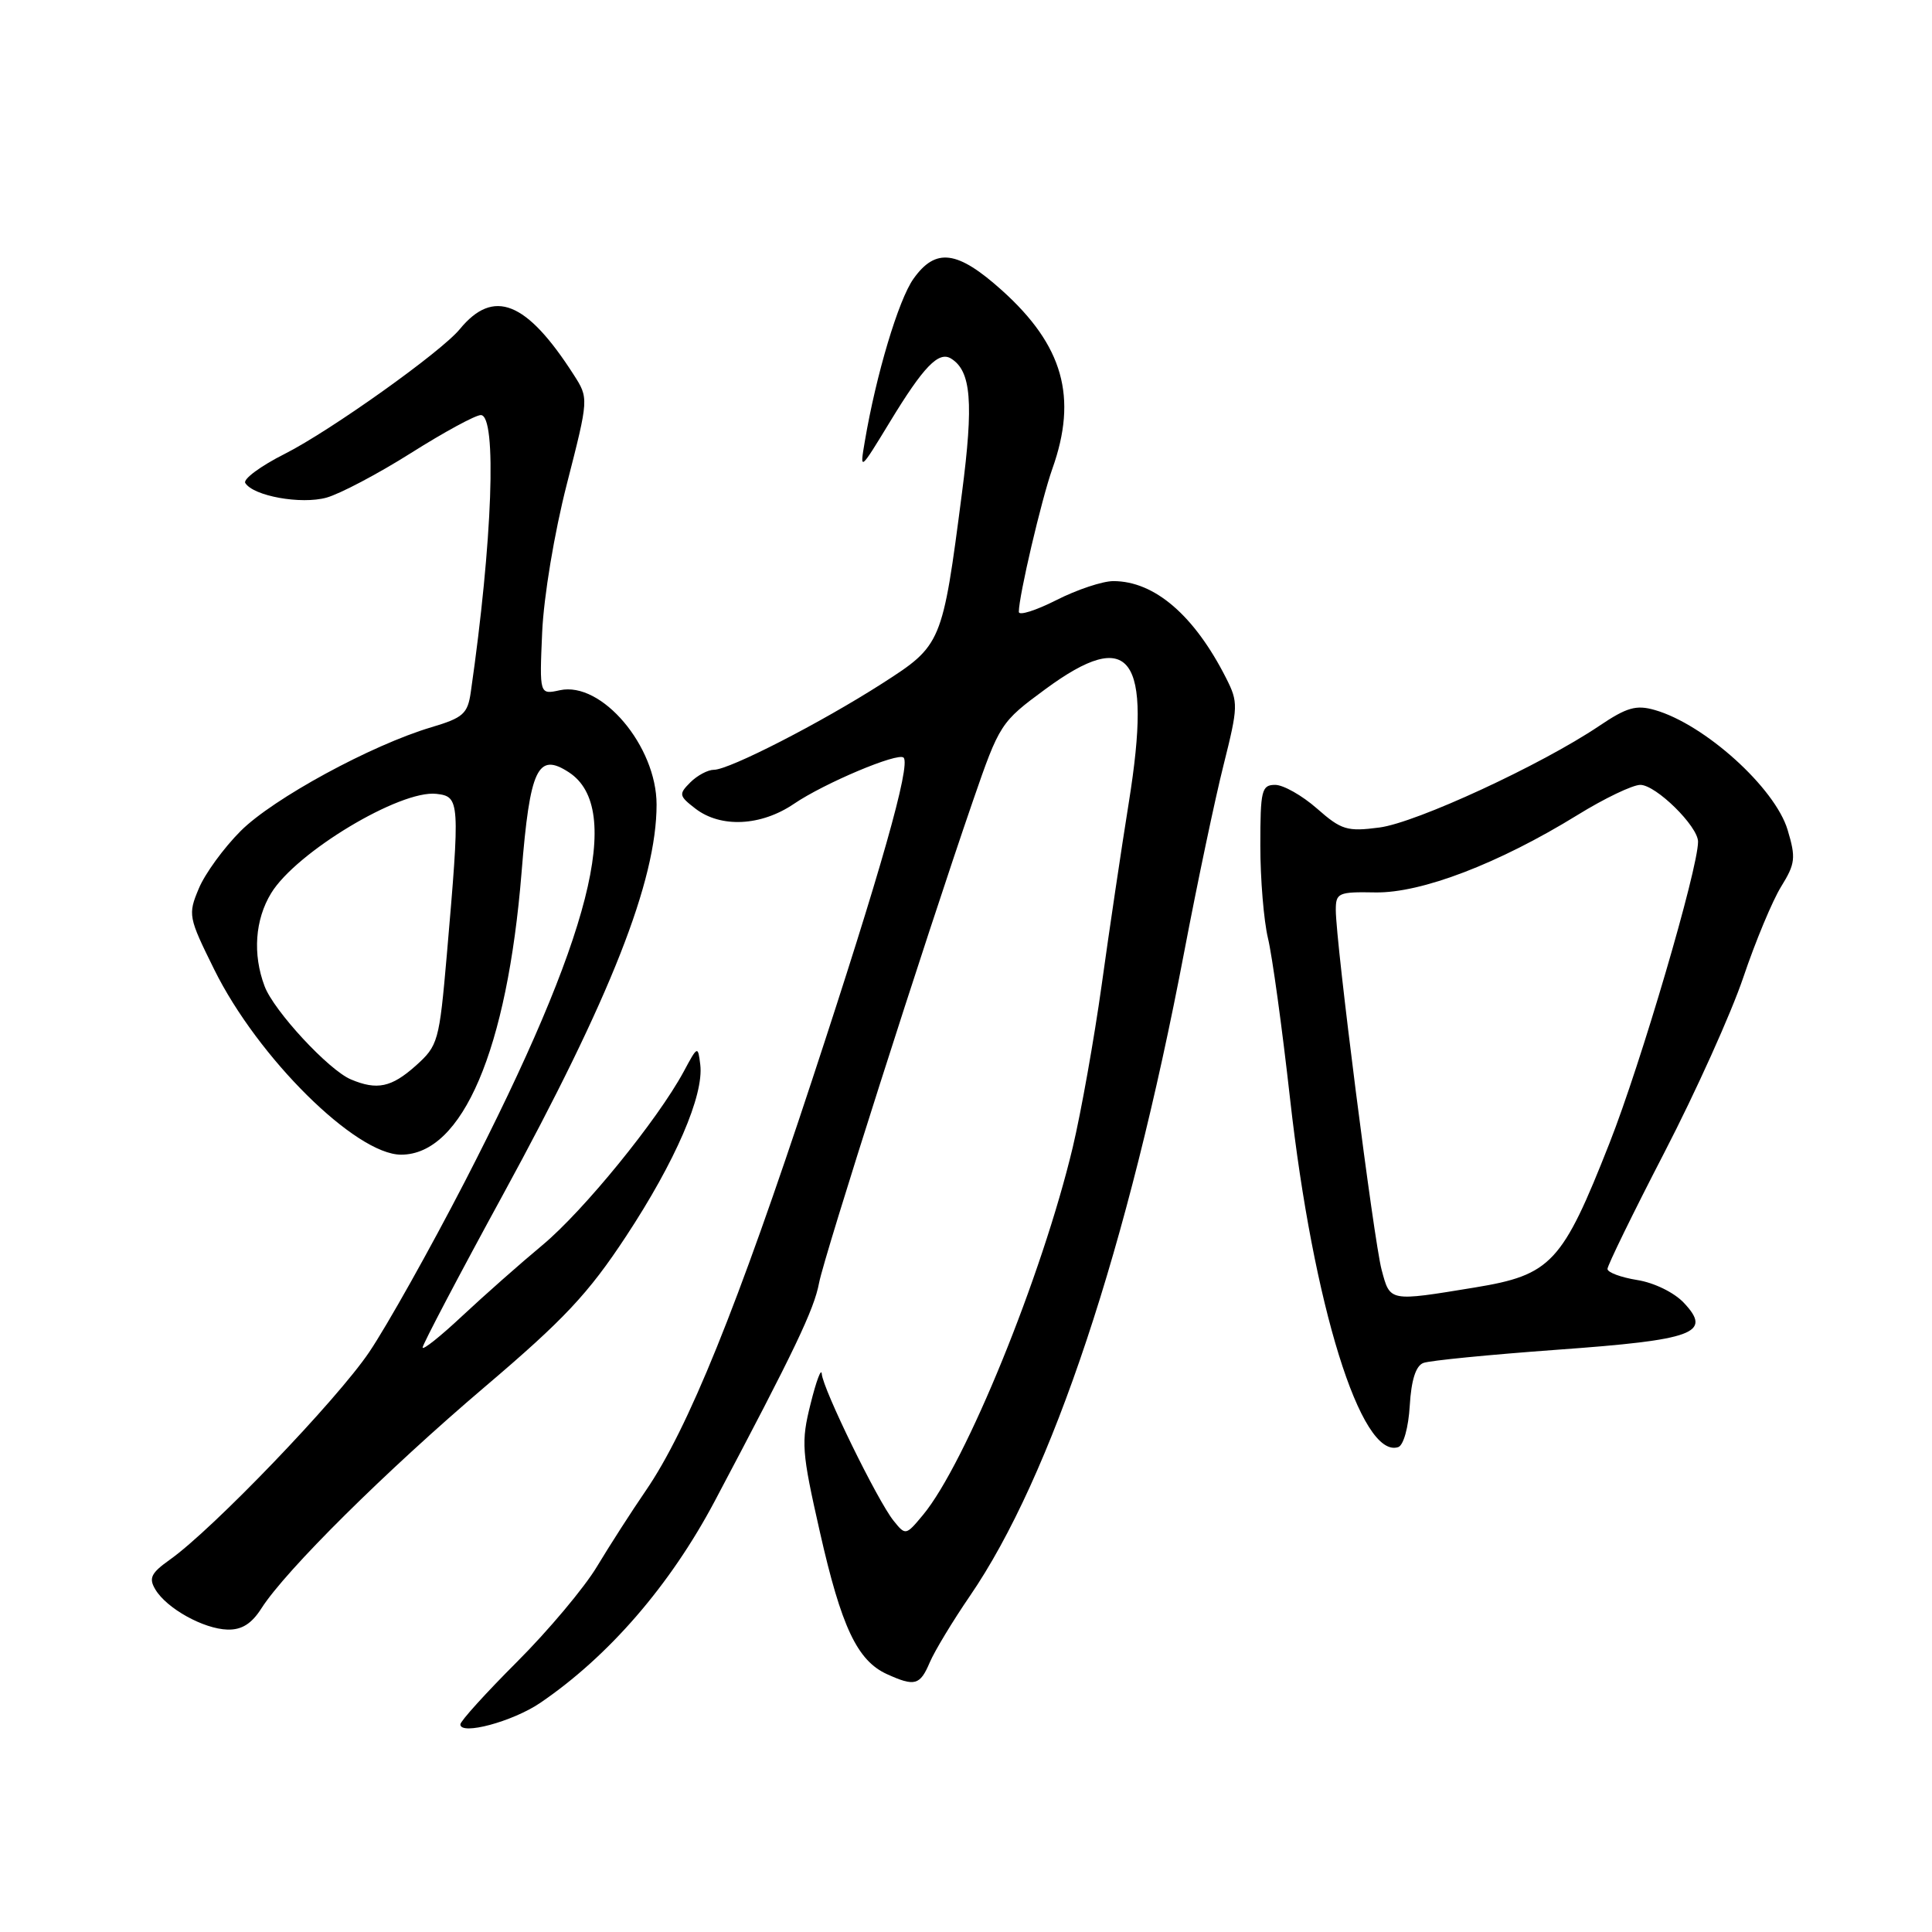 <?xml version="1.0" encoding="UTF-8" standalone="no"?>
<!DOCTYPE svg PUBLIC "-//W3C//DTD SVG 1.1//EN" "http://www.w3.org/Graphics/SVG/1.1/DTD/svg11.dtd" >
<svg xmlns="http://www.w3.org/2000/svg" xmlns:xlink="http://www.w3.org/1999/xlink" version="1.1" viewBox="0 0 256 256">
 <g >
 <path fill="currentColor"
d=" M 71.57 225.65 C 80.65 219.47 88.79 210.07 94.71 198.90 C 105.28 178.94 107.87 173.53 108.53 170.00 C 109.21 166.40 122.57 124.54 128.92 106.12 C 132.44 95.92 132.60 95.67 138.50 91.33 C 149.82 83.00 152.69 86.88 149.58 106.29 C 148.59 112.46 146.97 123.35 145.98 130.50 C 144.98 137.65 143.26 147.32 142.15 152.00 C 138.10 169.01 127.95 193.94 122.30 200.74 C 120.03 203.47 119.99 203.48 118.40 201.50 C 116.28 198.87 109.03 184.04 108.89 182.05 C 108.83 181.20 108.16 182.97 107.41 186.00 C 106.13 191.11 106.22 192.31 108.64 203.00 C 111.48 215.57 113.59 220.04 117.52 221.83 C 121.22 223.51 121.91 223.32 123.21 220.25 C 123.86 218.74 126.24 214.80 128.50 211.50 C 139.35 195.69 149.47 165.28 156.94 126.00 C 158.67 116.92 161.00 105.84 162.13 101.36 C 164.07 93.61 164.09 93.06 162.47 89.86 C 158.25 81.53 152.98 77.00 147.52 77.00 C 146.10 77.00 142.70 78.13 139.97 79.52 C 137.24 80.90 135.00 81.61 135.00 81.08 C 135.00 78.97 137.99 66.22 139.44 62.12 C 142.82 52.63 140.88 45.78 132.77 38.48 C 126.86 33.17 123.99 32.79 121.04 36.94 C 119.06 39.72 116.08 49.67 114.59 58.50 C 113.91 62.47 113.94 62.44 117.92 55.90 C 122.38 48.56 124.38 46.50 126.02 47.51 C 128.69 49.16 129.03 53.31 127.46 65.36 C 124.87 85.32 124.79 85.50 116.90 90.56 C 108.77 95.77 96.63 102.00 94.60 102.00 C 93.80 102.00 92.39 102.75 91.47 103.67 C 89.91 105.23 89.96 105.46 92.15 107.15 C 95.51 109.73 100.84 109.47 105.19 106.52 C 109.23 103.77 118.99 99.66 119.73 100.39 C 120.70 101.37 116.70 115.49 107.64 143.00 C 97.70 173.21 91.15 189.39 85.57 197.52 C 83.69 200.26 80.78 204.79 79.10 207.58 C 77.42 210.38 72.66 216.05 68.52 220.19 C 64.39 224.32 61.00 228.06 61.00 228.49 C 61.00 229.98 67.93 228.12 71.57 225.65 Z  M 34.65 213.10 C 37.87 208.06 51.17 194.88 64.26 183.75 C 74.74 174.84 77.95 171.42 82.94 163.84 C 89.49 153.90 93.28 145.14 92.79 141.08 C 92.48 138.54 92.44 138.55 90.59 142.00 C 87.13 148.40 77.33 160.44 71.88 164.98 C 68.92 167.44 64.14 171.67 61.25 174.37 C 58.36 177.08 56.00 178.96 56.00 178.55 C 56.00 178.15 60.80 169.01 66.67 158.26 C 80.92 132.14 87.00 116.69 87.00 106.61 C 87.00 98.86 79.71 90.25 74.18 91.46 C 71.48 92.05 71.48 92.05 71.84 83.78 C 72.05 79.05 73.45 70.62 75.11 64.14 C 78.02 52.77 78.02 52.77 76.01 49.64 C 69.76 39.90 65.40 38.16 60.92 43.62 C 58.44 46.64 43.80 57.07 37.75 60.13 C 34.55 61.74 32.18 63.49 32.50 64.00 C 33.57 65.73 39.89 66.87 43.26 65.94 C 45.05 65.44 50.10 62.78 54.47 60.02 C 58.84 57.26 63.00 55.00 63.71 55.00 C 65.87 55.00 65.26 71.74 62.38 91.72 C 61.97 94.58 61.37 95.11 57.17 96.36 C 49.22 98.72 36.19 105.81 31.89 110.11 C 29.65 112.35 27.15 115.78 26.34 117.74 C 24.89 121.19 24.96 121.54 28.39 128.47 C 34.15 140.14 47.14 153.00 53.15 153.00 C 61.28 153.00 67.21 139.09 69.11 115.60 C 70.22 101.81 71.25 99.63 75.39 102.34 C 82.67 107.11 78.33 124.12 61.55 156.65 C 56.96 165.53 51.29 175.65 48.93 179.15 C 44.65 185.50 28.17 202.66 22.50 206.67 C 20.01 208.44 19.68 209.11 20.59 210.62 C 22.09 213.13 26.97 215.84 30.15 215.93 C 32.03 215.98 33.34 215.16 34.65 213.10 Z  M 186.80 186.26 C 187.00 182.87 187.60 180.98 188.60 180.60 C 189.42 180.28 197.39 179.50 206.30 178.85 C 224.53 177.54 226.91 176.66 223.13 172.64 C 221.85 171.27 219.17 169.96 216.94 169.61 C 214.77 169.26 213.00 168.60 213.00 168.14 C 213.00 167.68 216.39 160.73 220.54 152.71 C 224.69 144.69 229.40 134.24 231.00 129.50 C 232.60 124.75 234.86 119.34 236.01 117.48 C 237.89 114.44 237.98 113.67 236.87 109.97 C 235.20 104.39 225.88 95.97 219.27 94.08 C 216.80 93.37 215.55 93.73 211.90 96.19 C 204.22 101.36 187.67 109.01 182.78 109.65 C 178.49 110.21 177.74 109.98 174.50 107.13 C 172.54 105.41 170.05 104.00 168.97 104.00 C 167.17 104.00 167.00 104.71 167.00 112.06 C 167.00 116.49 167.46 122.00 168.01 124.31 C 168.57 126.61 169.89 136.20 170.94 145.60 C 174.00 172.94 180.34 193.37 185.27 191.75 C 185.97 191.52 186.63 189.15 186.80 186.26 Z  M 46.50 143.03 C 43.56 141.80 36.28 133.94 35.06 130.68 C 33.46 126.44 33.79 121.86 35.93 118.35 C 39.24 112.92 53.03 104.64 57.83 105.19 C 60.94 105.55 60.97 106.10 59.21 126.48 C 58.20 138.05 58.06 138.55 55.07 141.23 C 51.87 144.08 49.96 144.49 46.50 143.03 Z  M 183.07 168.25 C 182.03 164.36 177.00 124.85 177.00 120.58 C 177.00 118.31 177.33 118.16 182.25 118.25 C 188.33 118.35 198.56 114.44 209.00 108.01 C 212.57 105.80 216.33 104.00 217.35 104.00 C 219.42 104.00 225.00 109.49 225.00 111.53 C 225.00 115.13 217.43 140.92 213.26 151.49 C 207.01 167.37 205.54 168.94 195.42 170.60 C 184.00 172.47 184.21 172.51 183.07 168.25 Z "/>
</g>
</svg>